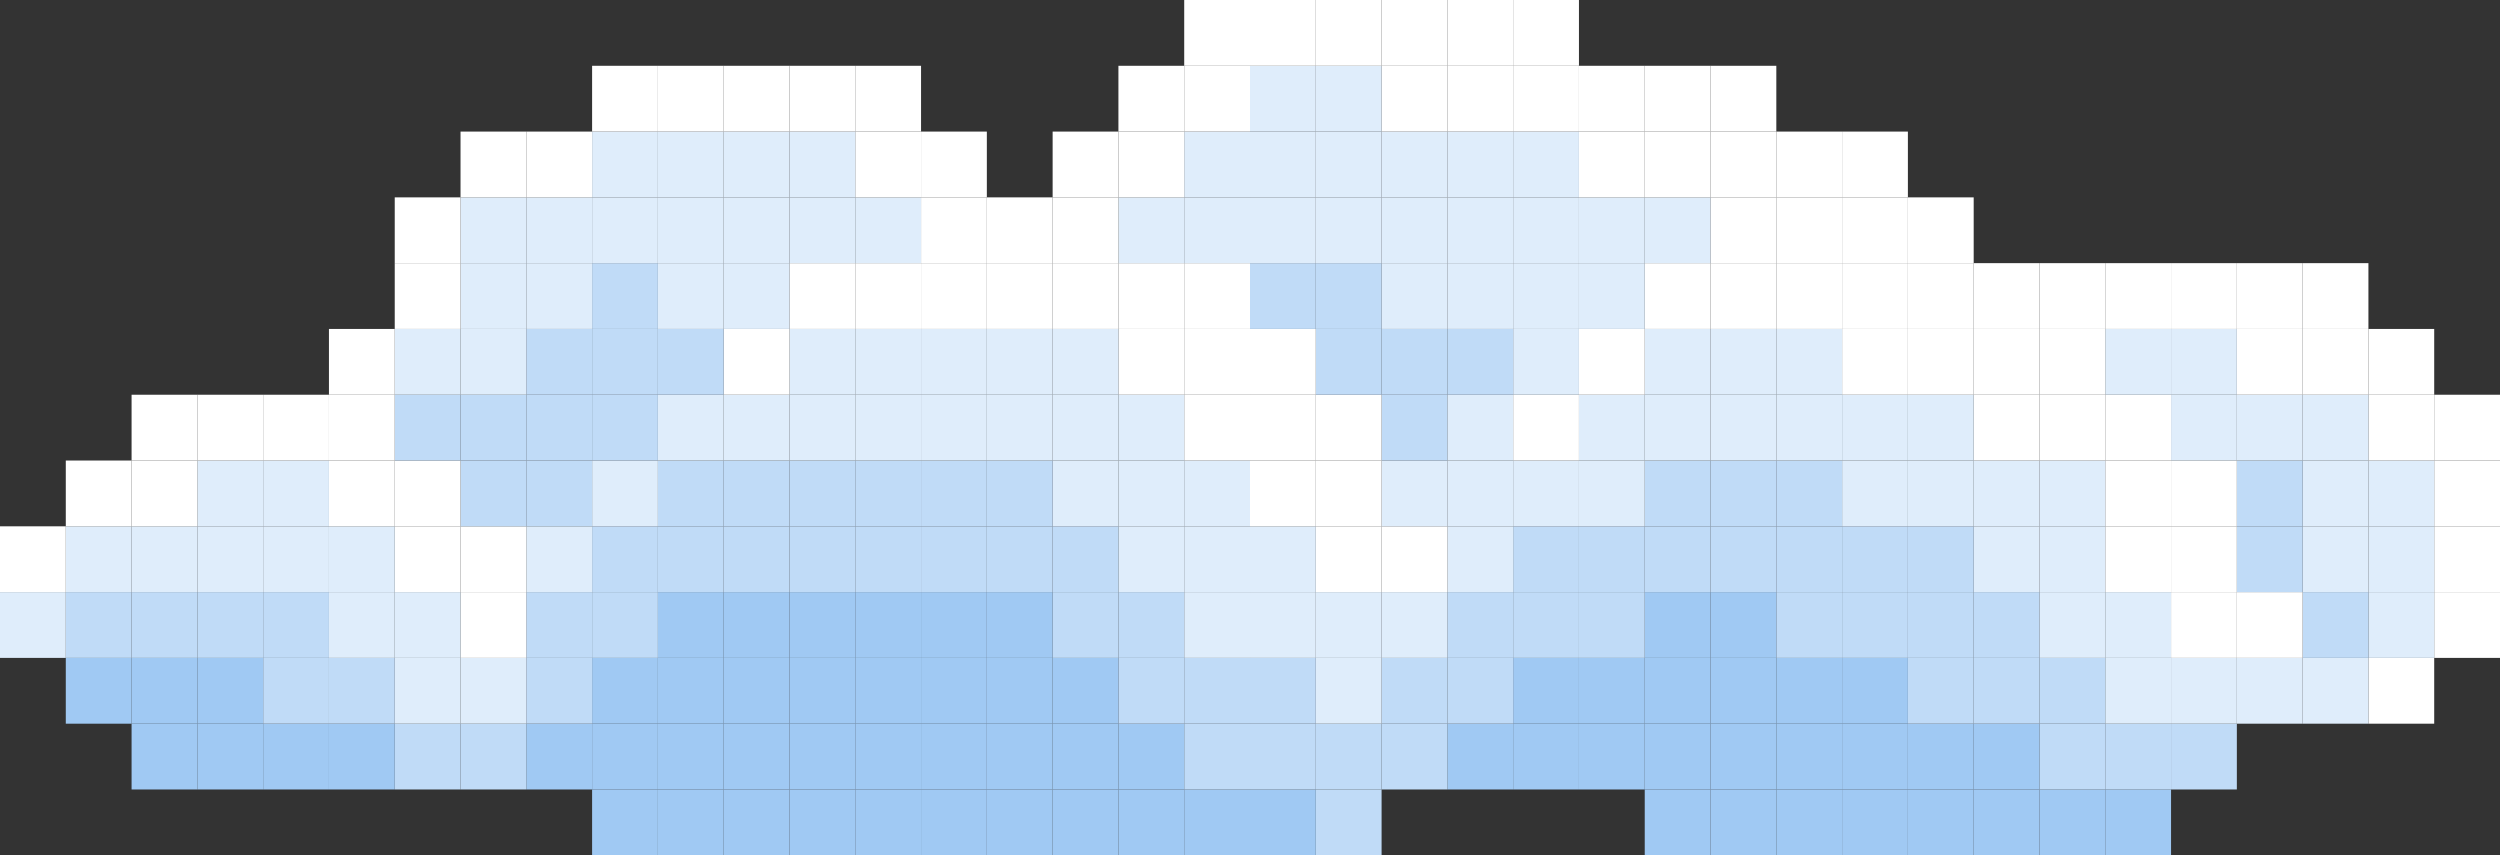 <svg id="Group_688" data-name="Group 688" xmlns="http://www.w3.org/2000/svg" width="225.373" height="77.101" viewBox="0 0 225.373 77.101">
  <rect x="0" y="0" width="225.373" height="77.101" fill="#333333" stroke="none"/>
  <rect id="Rectangle_31009" data-name="Rectangle 31009" width="5.931" height="5.931" transform="translate(219.442 53.378)" fill="#fff"/>
  <rect id="Rectangle_31010" data-name="Rectangle 31010" width="5.931" height="5.931" transform="translate(219.442 47.447)" fill="#fff"/>
  <rect id="Rectangle_31011" data-name="Rectangle 31011" width="5.931" height="5.931" transform="translate(219.442 41.516)" fill="#fff"/>
  <rect id="Rectangle_31012" data-name="Rectangle 31012" width="5.931" height="5.931" transform="translate(219.442 35.585)" fill="#fff"/>
  <rect id="Rectangle_31013" data-name="Rectangle 31013" width="5.931" height="5.931" transform="translate(213.511 59.309)" fill="#fff"/>
  <rect id="Rectangle_31014" data-name="Rectangle 31014" width="5.931" height="5.931" transform="translate(213.511 53.378)" fill="#dfedfb"/>
  <rect id="Rectangle_31015" data-name="Rectangle 31015" width="5.931" height="5.931" transform="translate(213.511 47.447)" fill="#dfedfb"/>
  <rect id="Rectangle_31016" data-name="Rectangle 31016" width="5.931" height="5.931" transform="translate(213.511 41.516)" fill="#dfedfb"/>
  <rect id="Rectangle_31017" data-name="Rectangle 31017" width="5.931" height="5.931" transform="translate(213.511 35.585)" fill="#fff"/>
  <rect id="Rectangle_31018" data-name="Rectangle 31018" width="5.931" height="5.931" transform="translate(213.511 29.654)" fill="#fff"/>
  <rect id="Rectangle_31019" data-name="Rectangle 31019" width="5.931" height="5.931" transform="translate(207.581 59.309)" fill="#dfedfb"/>
  <rect id="Rectangle_31020" data-name="Rectangle 31020" width="5.931" height="5.931" transform="translate(207.581 53.378)" fill="#c0dbf7"/>
  <rect id="Rectangle_31021" data-name="Rectangle 31021" width="5.931" height="5.931" transform="translate(207.581 47.447)" fill="#dfedfb"/>
  <rect id="Rectangle_31022" data-name="Rectangle 31022" width="5.931" height="5.931" transform="translate(207.581 41.516)" fill="#dfedfb"/>
  <rect id="Rectangle_31023" data-name="Rectangle 31023" width="5.931" height="5.931" transform="translate(207.581 35.585)" fill="#dfedfb"/>
  <rect id="Rectangle_31024" data-name="Rectangle 31024" width="5.931" height="5.931" transform="translate(207.581 29.654)" fill="#fff"/>
  <rect id="Rectangle_31025" data-name="Rectangle 31025" width="5.931" height="5.931" transform="translate(207.581 23.723)" fill="#fff"/>
  <rect id="Rectangle_31026" data-name="Rectangle 31026" width="5.931" height="5.931" transform="translate(201.65 59.309)" fill="#dfedfb"/>
  <rect id="Rectangle_31027" data-name="Rectangle 31027" width="5.931" height="5.931" transform="translate(201.65 53.378)" fill="#fff"/>
  <rect id="Rectangle_31028" data-name="Rectangle 31028" width="5.931" height="5.931" transform="translate(201.65 47.447)" fill="#c0dbf7"/>
  <rect id="Rectangle_31029" data-name="Rectangle 31029" width="5.931" height="5.931" transform="translate(201.65 41.516)" fill="#c0dbf7"/>
  <rect id="Rectangle_31030" data-name="Rectangle 31030" width="5.931" height="5.931" transform="translate(201.65 35.585)" fill="#dfedfb"/>
  <rect id="Rectangle_31031" data-name="Rectangle 31031" width="5.931" height="5.931" transform="translate(201.65 29.654)" fill="#fff"/>
  <rect id="Rectangle_31032" data-name="Rectangle 31032" width="5.931" height="5.931" transform="translate(201.65 23.723)" fill="#fff"/>
  <rect id="Rectangle_31033" data-name="Rectangle 31033" width="5.931" height="5.931" transform="translate(195.719 65.24)" fill="#c0dbf7"/>
  <rect id="Rectangle_31034" data-name="Rectangle 31034" width="5.931" height="5.931" transform="translate(195.719 59.309)" fill="#dfedfb"/>
  <rect id="Rectangle_31035" data-name="Rectangle 31035" width="5.931" height="5.931" transform="translate(195.719 53.378)" fill="#fff"/>
  <rect id="Rectangle_31036" data-name="Rectangle 31036" width="5.931" height="5.931" transform="translate(195.719 47.447)" fill="#fff"/>
  <rect id="Rectangle_31037" data-name="Rectangle 31037" width="5.931" height="5.931" transform="translate(195.719 41.516)" fill="#fff"/>
  <rect id="Rectangle_31038" data-name="Rectangle 31038" width="5.931" height="5.931" transform="translate(195.719 35.585)" fill="#dfedfb"/>
  <rect id="Rectangle_31039" data-name="Rectangle 31039" width="5.931" height="5.931" transform="translate(195.719 29.654)" fill="#dfedfb"/>
  <rect id="Rectangle_31040" data-name="Rectangle 31040" width="5.931" height="5.931" transform="translate(195.719 23.723)" fill="#fff"/>
  <rect id="Rectangle_31041" data-name="Rectangle 31041" width="5.931" height="5.931" transform="translate(189.788 71.17)" fill="#a0c9f3"/>
  <rect id="Rectangle_31042" data-name="Rectangle 31042" width="5.931" height="5.931" transform="translate(189.788 65.24)" fill="#c0dbf7"/>
  <rect id="Rectangle_31043" data-name="Rectangle 31043" width="5.931" height="5.931" transform="translate(189.788 59.309)" fill="#dfedfb"/>
  <rect id="Rectangle_31044" data-name="Rectangle 31044" width="5.931" height="5.931" transform="translate(189.788 53.378)" fill="#dfedfb"/>
  <rect id="Rectangle_31045" data-name="Rectangle 31045" width="5.931" height="5.931" transform="translate(189.788 47.447)" fill="#fff"/>
  <rect id="Rectangle_31046" data-name="Rectangle 31046" width="5.931" height="5.931" transform="translate(189.788 41.516)" fill="#fff"/>
  <rect id="Rectangle_31047" data-name="Rectangle 31047" width="5.931" height="5.931" transform="translate(189.788 35.585)" fill="#fff"/>
  <rect id="Rectangle_31048" data-name="Rectangle 31048" width="5.931" height="5.931" transform="translate(189.788 29.654)" fill="#dfedfb"/>
  <rect id="Rectangle_31049" data-name="Rectangle 31049" width="5.931" height="5.931" transform="translate(189.788 23.723)" fill="#fff"/>
  <rect id="Rectangle_31050" data-name="Rectangle 31050" width="5.931" height="5.931" transform="translate(183.857 71.17)" fill="#a0c9f3"/>
  <rect id="Rectangle_31051" data-name="Rectangle 31051" width="5.931" height="5.931" transform="translate(183.857 65.24)" fill="#c0dbf7"/>
  <rect id="Rectangle_31052" data-name="Rectangle 31052" width="5.931" height="5.931" transform="translate(183.857 59.309)" fill="#c0dbf7"/>
  <rect id="Rectangle_31053" data-name="Rectangle 31053" width="5.931" height="5.931" transform="translate(183.857 53.378)" fill="#dfedfb"/>
  <rect id="Rectangle_31054" data-name="Rectangle 31054" width="5.931" height="5.931" transform="translate(183.857 47.447)" fill="#dfedfb"/>
  <rect id="Rectangle_31055" data-name="Rectangle 31055" width="5.931" height="5.931" transform="translate(183.857 41.516)" fill="#dfedfb"/>
  <rect id="Rectangle_31056" data-name="Rectangle 31056" width="5.931" height="5.931" transform="translate(183.857 35.585)" fill="#fff"/>
  <rect id="Rectangle_31057" data-name="Rectangle 31057" width="5.931" height="5.931" transform="translate(183.857 29.654)" fill="#fff"/>
  <rect id="Rectangle_31058" data-name="Rectangle 31058" width="5.931" height="5.931" transform="translate(183.857 23.723)" fill="#fff"/>
  <rect id="Rectangle_31059" data-name="Rectangle 31059" width="5.931" height="5.931" transform="translate(177.926 71.17)" fill="#a0c9f3"/>
  <rect id="Rectangle_31060" data-name="Rectangle 31060" width="5.931" height="5.931" transform="translate(177.926 65.24)" fill="#a0c9f3"/>
  <rect id="Rectangle_31061" data-name="Rectangle 31061" width="5.931" height="5.931" transform="translate(177.926 59.309)" fill="#c0dbf7"/>
  <rect id="Rectangle_31062" data-name="Rectangle 31062" width="5.931" height="5.931" transform="translate(177.926 53.378)" fill="#c0dbf7"/>
  <rect id="Rectangle_31063" data-name="Rectangle 31063" width="5.931" height="5.931" transform="translate(177.926 47.447)" fill="#dfedfb"/>
  <rect id="Rectangle_31064" data-name="Rectangle 31064" width="5.931" height="5.931" transform="translate(177.926 41.516)" fill="#dfedfb"/>
  <rect id="Rectangle_31065" data-name="Rectangle 31065" width="5.931" height="5.931" transform="translate(177.926 35.585)" fill="#fff"/>
  <rect id="Rectangle_31066" data-name="Rectangle 31066" width="5.931" height="5.931" transform="translate(177.926 29.654)" fill="#fff"/>
  <rect id="Rectangle_31067" data-name="Rectangle 31067" width="5.931" height="5.931" transform="translate(177.926 23.723)" fill="#fff"/>
  <rect id="Rectangle_31068" data-name="Rectangle 31068" width="5.931" height="5.931" transform="translate(171.995 71.17)" fill="#a0c9f3"/>
  <rect id="Rectangle_31069" data-name="Rectangle 31069" width="5.931" height="5.931" transform="translate(171.995 65.24)" fill="#a0c9f3"/>
  <rect id="Rectangle_31070" data-name="Rectangle 31070" width="5.931" height="5.931" transform="translate(171.995 59.309)" fill="#c0dbf7"/>
  <rect id="Rectangle_31071" data-name="Rectangle 31071" width="5.931" height="5.931" transform="translate(171.995 53.378)" fill="#c0dbf7"/>
  <rect id="Rectangle_31072" data-name="Rectangle 31072" width="5.931" height="5.931" transform="translate(171.995 47.447)" fill="#c0dbf7"/>
  <rect id="Rectangle_31073" data-name="Rectangle 31073" width="5.931" height="5.931" transform="translate(171.995 41.516)" fill="#dfedfb"/>
  <rect id="Rectangle_31074" data-name="Rectangle 31074" width="5.931" height="5.931" transform="translate(171.995 35.585)" fill="#dfedfb"/>
  <rect id="Rectangle_31075" data-name="Rectangle 31075" width="5.931" height="5.931" transform="translate(171.995 29.654)" fill="#fff"/>
  <rect id="Rectangle_31076" data-name="Rectangle 31076" width="5.931" height="5.931" transform="translate(171.995 23.723)" fill="#fff"/>
  <rect id="Rectangle_31077" data-name="Rectangle 31077" width="5.931" height="5.931" transform="translate(171.995 17.793)" fill="#fff"/>
  <rect id="Rectangle_31078" data-name="Rectangle 31078" width="5.931" height="5.931" transform="translate(166.064 71.17)" fill="#a0c9f3"/>
  <rect id="Rectangle_31079" data-name="Rectangle 31079" width="5.931" height="5.931" transform="translate(166.064 65.24)" fill="#a0c9f3"/>
  <rect id="Rectangle_31080" data-name="Rectangle 31080" width="5.931" height="5.931" transform="translate(166.064 59.309)" fill="#a0c9f3"/>
  <rect id="Rectangle_31081" data-name="Rectangle 31081" width="5.931" height="5.931" transform="translate(166.064 53.378)" fill="#c0dbf7"/>
  <rect id="Rectangle_31082" data-name="Rectangle 31082" width="5.931" height="5.931" transform="translate(166.064 47.447)" fill="#c0dbf7"/>
  <rect id="Rectangle_31083" data-name="Rectangle 31083" width="5.931" height="5.931" transform="translate(166.064 41.516)" fill="#dfedfb"/>
  <rect id="Rectangle_31084" data-name="Rectangle 31084" width="5.931" height="5.931" transform="translate(166.064 35.585)" fill="#dfedfb"/>
  <rect id="Rectangle_31085" data-name="Rectangle 31085" width="5.931" height="5.931" transform="translate(166.064 29.654)" fill="#fff"/>
  <rect id="Rectangle_31086" data-name="Rectangle 31086" width="5.931" height="5.931" transform="translate(166.064 23.723)" fill="#fff"/>
  <rect id="Rectangle_31087" data-name="Rectangle 31087" width="5.931" height="5.931" transform="translate(166.064 17.793)" fill="#fff"/>
  <rect id="Rectangle_31088" data-name="Rectangle 31088" width="5.931" height="5.931" transform="translate(166.064 11.862)" fill="#fff"/>
  <rect id="Rectangle_31089" data-name="Rectangle 31089" width="5.931" height="5.931" transform="translate(160.134 71.17)" fill="#a0c9f3"/>
  <rect id="Rectangle_31090" data-name="Rectangle 31090" width="5.931" height="5.931" transform="translate(160.134 65.24)" fill="#a0c9f3"/>
  <rect id="Rectangle_31091" data-name="Rectangle 31091" width="5.931" height="5.931" transform="translate(160.134 59.309)" fill="#a0c9f3"/>
  <rect id="Rectangle_31092" data-name="Rectangle 31092" width="5.931" height="5.931" transform="translate(160.134 53.378)" fill="#c0dbf7"/>
  <rect id="Rectangle_31093" data-name="Rectangle 31093" width="5.931" height="5.931" transform="translate(160.134 47.447)" fill="#c0dbf7"/>
  <rect id="Rectangle_31094" data-name="Rectangle 31094" width="5.931" height="5.931" transform="translate(160.134 41.516)" fill="#c0dbf7"/>
  <rect id="Rectangle_31095" data-name="Rectangle 31095" width="5.931" height="5.931" transform="translate(160.134 35.585)" fill="#dfedfb"/>
  <rect id="Rectangle_31096" data-name="Rectangle 31096" width="5.931" height="5.931" transform="translate(160.134 29.654)" fill="#dfedfb"/>
  <rect id="Rectangle_31097" data-name="Rectangle 31097" width="5.931" height="5.931" transform="translate(160.134 23.723)" fill="#fff"/>
  <rect id="Rectangle_31098" data-name="Rectangle 31098" width="5.931" height="5.931" transform="translate(160.134 17.793)" fill="#fff"/>
  <rect id="Rectangle_31099" data-name="Rectangle 31099" width="5.931" height="5.931" transform="translate(160.134 11.862)" fill="#fff"/>
  <rect id="Rectangle_31100" data-name="Rectangle 31100" width="5.931" height="5.931" transform="translate(154.203 71.17)" fill="#a0c9f3"/>
  <rect id="Rectangle_31101" data-name="Rectangle 31101" width="5.931" height="5.931" transform="translate(154.203 65.24)" fill="#a0c9f3"/>
  <rect id="Rectangle_31102" data-name="Rectangle 31102" width="5.931" height="5.931" transform="translate(154.203 59.309)" fill="#a0c9f3"/>
  <rect id="Rectangle_31103" data-name="Rectangle 31103" width="5.931" height="5.931" transform="translate(154.203 53.378)" fill="#a0c9f3"/>
  <rect id="Rectangle_31104" data-name="Rectangle 31104" width="5.931" height="5.931" transform="translate(154.203 47.447)" fill="#c0dbf7"/>
  <rect id="Rectangle_31105" data-name="Rectangle 31105" width="5.931" height="5.931" transform="translate(154.203 41.516)" fill="#c0dbf7"/>
  <rect id="Rectangle_31106" data-name="Rectangle 31106" width="5.931" height="5.931" transform="translate(154.203 35.585)" fill="#dfedfb"/>
  <rect id="Rectangle_31107" data-name="Rectangle 31107" width="5.931" height="5.931" transform="translate(154.203 29.654)" fill="#dfedfb"/>
  <rect id="Rectangle_31108" data-name="Rectangle 31108" width="5.931" height="5.931" transform="translate(154.203 23.723)" fill="#fff"/>
  <rect id="Rectangle_31109" data-name="Rectangle 31109" width="5.931" height="5.931" transform="translate(154.203 17.793)" fill="#fff"/>
  <rect id="Rectangle_31110" data-name="Rectangle 31110" width="5.931" height="5.931" transform="translate(154.203 11.862)" fill="#fff"/>
  <rect id="Rectangle_31111" data-name="Rectangle 31111" width="5.931" height="5.931" transform="translate(154.203 5.931)" fill="#fff"/>
  <rect id="Rectangle_31112" data-name="Rectangle 31112" width="5.931" height="5.931" transform="translate(148.272 71.17)" fill="#a0c9f3"/>
  <rect id="Rectangle_31113" data-name="Rectangle 31113" width="5.931" height="5.931" transform="translate(148.272 65.24)" fill="#a0c9f3"/>
  <rect id="Rectangle_31114" data-name="Rectangle 31114" width="5.931" height="5.931" transform="translate(148.272 59.309)" fill="#a0c9f3"/>
  <rect id="Rectangle_31115" data-name="Rectangle 31115" width="5.931" height="5.931" transform="translate(148.272 53.378)" fill="#a0c9f3"/>
  <rect id="Rectangle_31116" data-name="Rectangle 31116" width="5.931" height="5.931" transform="translate(148.272 47.447)" fill="#c0dbf7"/>
  <rect id="Rectangle_31117" data-name="Rectangle 31117" width="5.931" height="5.931" transform="translate(148.272 41.516)" fill="#c0dbf7"/>
  <rect id="Rectangle_31118" data-name="Rectangle 31118" width="5.931" height="5.931" transform="translate(148.272 35.585)" fill="#dfedfb"/>
  <rect id="Rectangle_31119" data-name="Rectangle 31119" width="5.931" height="5.931" transform="translate(148.272 29.654)" fill="#dfedfb"/>
  <rect id="Rectangle_31120" data-name="Rectangle 31120" width="5.931" height="5.931" transform="translate(148.272 23.723)" fill="#fff"/>
  <rect id="Rectangle_31121" data-name="Rectangle 31121" width="5.931" height="5.931" transform="translate(148.272 17.793)" fill="#dfedfb"/>
  <rect id="Rectangle_31122" data-name="Rectangle 31122" width="5.931" height="5.931" transform="translate(148.272 11.862)" fill="#fff"/>
  <rect id="Rectangle_31123" data-name="Rectangle 31123" width="5.931" height="5.931" transform="translate(148.272 5.931)" fill="#fff"/>
  <rect id="Rectangle_31124" data-name="Rectangle 31124" width="5.931" height="5.931" transform="translate(142.341 65.24)" fill="#a0c9f3"/>
  <rect id="Rectangle_31125" data-name="Rectangle 31125" width="5.931" height="5.931" transform="translate(142.341 59.309)" fill="#a0c9f3"/>
  <rect id="Rectangle_31126" data-name="Rectangle 31126" width="5.931" height="5.931" transform="translate(142.341 53.378)" fill="#c0dbf7"/>
  <rect id="Rectangle_31127" data-name="Rectangle 31127" width="5.931" height="5.931" transform="translate(142.341 47.447)" fill="#c0dbf7"/>
  <rect id="Rectangle_31128" data-name="Rectangle 31128" width="5.931" height="5.931" transform="translate(142.341 41.516)" fill="#dfedfb"/>
  <rect id="Rectangle_31129" data-name="Rectangle 31129" width="5.931" height="5.931" transform="translate(142.341 35.585)" fill="#dfedfb"/>
  <rect id="Rectangle_31130" data-name="Rectangle 31130" width="5.931" height="5.931" transform="translate(142.341 29.654)" fill="#fff"/>
  <rect id="Rectangle_31131" data-name="Rectangle 31131" width="5.931" height="5.931" transform="translate(142.341 23.723)" fill="#dfedfb"/>
  <rect id="Rectangle_31132" data-name="Rectangle 31132" width="5.931" height="5.931" transform="translate(142.341 17.793)" fill="#dfedfb"/>
  <rect id="Rectangle_31133" data-name="Rectangle 31133" width="5.931" height="5.931" transform="translate(142.341 11.862)" fill="#fff"/>
  <rect id="Rectangle_31134" data-name="Rectangle 31134" width="5.931" height="5.931" transform="translate(142.341 5.931)" fill="#fff"/>
  <rect id="Rectangle_31135" data-name="Rectangle 31135" width="5.931" height="5.931" transform="translate(136.41 65.24)" fill="#a0c9f3"/>
  <rect id="Rectangle_31136" data-name="Rectangle 31136" width="5.931" height="5.931" transform="translate(136.41 59.309)" fill="#a0c9f3"/>
  <rect id="Rectangle_31137" data-name="Rectangle 31137" width="5.931" height="5.931" transform="translate(136.41 53.378)" fill="#c0dbf7"/>
  <rect id="Rectangle_31138" data-name="Rectangle 31138" width="5.931" height="5.931" transform="translate(136.41 47.447)" fill="#c0dbf7"/>
  <rect id="Rectangle_31139" data-name="Rectangle 31139" width="5.931" height="5.931" transform="translate(136.41 41.516)" fill="#dfedfb"/>
  <rect id="Rectangle_31140" data-name="Rectangle 31140" width="5.931" height="5.931" transform="translate(136.41 35.585)" fill="#fff"/>
  <rect id="Rectangle_31141" data-name="Rectangle 31141" width="5.931" height="5.931" transform="translate(136.41 29.654)" fill="#dfedfb"/>
  <rect id="Rectangle_31142" data-name="Rectangle 31142" width="5.931" height="5.931" transform="translate(136.41 23.723)" fill="#dfedfb"/>
  <rect id="Rectangle_31143" data-name="Rectangle 31143" width="5.931" height="5.931" transform="translate(136.41 17.793)" fill="#dfedfb"/>
  <rect id="Rectangle_31144" data-name="Rectangle 31144" width="5.931" height="5.931" transform="translate(136.41 11.862)" fill="#dfedfb"/>
  <rect id="Rectangle_31145" data-name="Rectangle 31145" width="5.931" height="5.931" transform="translate(136.41 5.931)" fill="#fff"/>
  <rect id="Rectangle_31146" data-name="Rectangle 31146" width="5.931" height="5.931" transform="translate(136.41 0)" fill="#fff"/>
  <rect id="Rectangle_31147" data-name="Rectangle 31147" width="5.931" height="5.931" transform="translate(130.479 65.24)" fill="#a0c9f3"/>
  <rect id="Rectangle_31148" data-name="Rectangle 31148" width="5.931" height="5.931" transform="translate(130.479 59.309)" fill="#c0dbf7"/>
  <rect id="Rectangle_31149" data-name="Rectangle 31149" width="5.931" height="5.931" transform="translate(130.479 53.378)" fill="#c0dbf7"/>
  <rect id="Rectangle_31150" data-name="Rectangle 31150" width="5.931" height="5.931" transform="translate(130.479 47.447)" fill="#dfedfb"/>
  <rect id="Rectangle_31151" data-name="Rectangle 31151" width="5.931" height="5.931" transform="translate(130.479 41.516)" fill="#dfedfb"/>
  <rect id="Rectangle_31152" data-name="Rectangle 31152" width="5.931" height="5.931" transform="translate(130.479 35.585)" fill="#dfedfb"/>
  <rect id="Rectangle_31153" data-name="Rectangle 31153" width="5.931" height="5.931" transform="translate(130.479 29.654)" fill="#c0dbf7"/>
  <rect id="Rectangle_31154" data-name="Rectangle 31154" width="5.931" height="5.931" transform="translate(130.479 23.723)" fill="#dfedfb"/>
  <rect id="Rectangle_31155" data-name="Rectangle 31155" width="5.931" height="5.931" transform="translate(130.479 17.793)" fill="#dfedfb"/>
  <rect id="Rectangle_31156" data-name="Rectangle 31156" width="5.931" height="5.931" transform="translate(130.479 11.862)" fill="#dfedfb"/>
  <rect id="Rectangle_31157" data-name="Rectangle 31157" width="5.931" height="5.931" transform="translate(130.479 5.931)" fill="#fff"/>
  <rect id="Rectangle_31158" data-name="Rectangle 31158" width="5.931" height="5.931" transform="translate(130.479 0)" fill="#fff"/>
  <rect id="Rectangle_31159" data-name="Rectangle 31159" width="5.931" height="5.931" transform="translate(124.548 65.24)" fill="#c0dbf7"/>
  <rect id="Rectangle_31160" data-name="Rectangle 31160" width="5.931" height="5.931" transform="translate(124.548 59.309)" fill="#c0dbf7"/>
  <rect id="Rectangle_31161" data-name="Rectangle 31161" width="5.931" height="5.931" transform="translate(124.548 53.378)" fill="#dfedfb"/>
  <rect id="Rectangle_31162" data-name="Rectangle 31162" width="5.931" height="5.931" transform="translate(124.548 47.447)" fill="#fff"/>
  <rect id="Rectangle_31163" data-name="Rectangle 31163" width="5.931" height="5.931" transform="translate(124.548 41.516)" fill="#dfedfb"/>
  <rect id="Rectangle_31164" data-name="Rectangle 31164" width="5.931" height="5.931" transform="translate(124.548 35.585)" fill="#c0dbf7"/>
  <rect id="Rectangle_31165" data-name="Rectangle 31165" width="5.931" height="5.931" transform="translate(124.548 29.654)" fill="#c0dbf7"/>
  <rect id="Rectangle_31166" data-name="Rectangle 31166" width="5.931" height="5.931" transform="translate(124.548 23.723)" fill="#dfedfb"/>
  <rect id="Rectangle_31167" data-name="Rectangle 31167" width="5.931" height="5.931" transform="translate(124.548 17.793)" fill="#dfedfb"/>
  <rect id="Rectangle_31168" data-name="Rectangle 31168" width="5.931" height="5.931" transform="translate(124.548 11.862)" fill="#dfedfb"/>
  <rect id="Rectangle_31169" data-name="Rectangle 31169" width="5.931" height="5.931" transform="translate(124.548 5.931)" fill="#fff"/>
  <rect id="Rectangle_31170" data-name="Rectangle 31170" width="5.931" height="5.931" transform="translate(124.548 0)" fill="#fff"/>
  <rect id="Rectangle_31171" data-name="Rectangle 31171" width="5.931" height="5.931" transform="translate(118.618 71.17)" fill="#c0dbf7"/>
  <rect id="Rectangle_31172" data-name="Rectangle 31172" width="5.931" height="5.931" transform="translate(118.618 65.24)" fill="#c0dbf7"/>
  <rect id="Rectangle_31173" data-name="Rectangle 31173" width="5.931" height="5.931" transform="translate(118.618 59.309)" fill="#dfedfb"/>
  <rect id="Rectangle_31174" data-name="Rectangle 31174" width="5.931" height="5.931" transform="translate(118.618 53.378)" fill="#dfedfb"/>
  <rect id="Rectangle_31175" data-name="Rectangle 31175" width="5.931" height="5.931" transform="translate(118.618 47.447)" fill="#fff"/>
  <rect id="Rectangle_31176" data-name="Rectangle 31176" width="5.931" height="5.931" transform="translate(118.618 41.516)" fill="#fff"/>
  <rect id="Rectangle_31177" data-name="Rectangle 31177" width="5.931" height="5.931" transform="translate(118.618 35.585)" fill="#fff"/>
  <rect id="Rectangle_31178" data-name="Rectangle 31178" width="5.931" height="5.931" transform="translate(118.618 29.654)" fill="#c0dbf7"/>
  <rect id="Rectangle_31179" data-name="Rectangle 31179" width="5.931" height="5.931" transform="translate(118.618 23.723)" fill="#c0dbf7"/>
  <rect id="Rectangle_31180" data-name="Rectangle 31180" width="5.931" height="5.931" transform="translate(118.618 17.793)" fill="#dfedfb"/>
  <rect id="Rectangle_31181" data-name="Rectangle 31181" width="5.931" height="5.931" transform="translate(118.618 11.862)" fill="#dfedfb"/>
  <rect id="Rectangle_31182" data-name="Rectangle 31182" width="5.931" height="5.931" transform="translate(118.618 5.931)" fill="#dfedfb"/>
  <rect id="Rectangle_31183" data-name="Rectangle 31183" width="5.931" height="5.931" transform="translate(118.618 0)" fill="#fff"/>
  <rect id="Rectangle_31184" data-name="Rectangle 31184" width="5.931" height="5.931" transform="translate(112.687 71.17)" fill="#a0c9f3"/>
  <rect id="Rectangle_31185" data-name="Rectangle 31185" width="5.931" height="5.931" transform="translate(112.687 65.24)" fill="#c0dbf7"/>
  <rect id="Rectangle_31186" data-name="Rectangle 31186" width="5.931" height="5.931" transform="translate(112.687 59.309)" fill="#c0dbf7"/>
  <rect id="Rectangle_31187" data-name="Rectangle 31187" width="5.931" height="5.931" transform="translate(112.687 53.378)" fill="#dfedfb"/>
  <rect id="Rectangle_31188" data-name="Rectangle 31188" width="5.931" height="5.931" transform="translate(112.687 47.447)" fill="#dfedfb"/>
  <rect id="Rectangle_31189" data-name="Rectangle 31189" width="5.931" height="5.931" transform="translate(112.687 41.516)" fill="#fff"/>
  <rect id="Rectangle_31190" data-name="Rectangle 31190" width="5.931" height="5.931" transform="translate(112.687 35.585)" fill="#fff"/>
  <rect id="Rectangle_31191" data-name="Rectangle 31191" width="5.931" height="5.931" transform="translate(112.687 29.654)" fill="#fff"/>
  <rect id="Rectangle_31192" data-name="Rectangle 31192" width="5.931" height="5.931" transform="translate(112.687 23.723)" fill="#c0dbf7"/>
  <rect id="Rectangle_31193" data-name="Rectangle 31193" width="5.931" height="5.931" transform="translate(112.687 17.793)" fill="#dfedfb"/>
  <rect id="Rectangle_31194" data-name="Rectangle 31194" width="5.931" height="5.931" transform="translate(112.687 11.862)" fill="#dfedfb"/>
  <rect id="Rectangle_31195" data-name="Rectangle 31195" width="5.931" height="5.931" transform="translate(112.687 5.931)" fill="#dfedfb"/>
  <rect id="Rectangle_31196" data-name="Rectangle 31196" width="5.931" height="5.931" transform="translate(112.687 0)" fill="#fff"/>
  <rect id="Rectangle_31197" data-name="Rectangle 31197" width="5.931" height="5.931" transform="translate(106.756 71.17)" fill="#a0c9f3"/>
  <rect id="Rectangle_31198" data-name="Rectangle 31198" width="5.931" height="5.931" transform="translate(106.756 65.24)" fill="#c0dbf7"/>
  <rect id="Rectangle_31199" data-name="Rectangle 31199" width="5.931" height="5.931" transform="translate(106.756 59.309)" fill="#c0dbf7"/>
  <rect id="Rectangle_31200" data-name="Rectangle 31200" width="5.931" height="5.931" transform="translate(106.756 53.378)" fill="#dfedfb"/>
  <rect id="Rectangle_31201" data-name="Rectangle 31201" width="5.931" height="5.931" transform="translate(106.756 47.447)" fill="#dfedfb"/>
  <rect id="Rectangle_31202" data-name="Rectangle 31202" width="5.931" height="5.931" transform="translate(106.756 41.516)" fill="#dfedfb"/>
  <rect id="Rectangle_31203" data-name="Rectangle 31203" width="5.931" height="5.931" transform="translate(106.756 35.585)" fill="#fff"/>
  <rect id="Rectangle_31204" data-name="Rectangle 31204" width="5.931" height="5.931" transform="translate(106.756 29.654)" fill="#fff"/>
  <rect id="Rectangle_31205" data-name="Rectangle 31205" width="5.931" height="5.931" transform="translate(106.756 23.723)" fill="#fff"/>
  <rect id="Rectangle_31206" data-name="Rectangle 31206" width="5.931" height="5.931" transform="translate(106.756 17.793)" fill="#dfedfb"/>
  <rect id="Rectangle_31207" data-name="Rectangle 31207" width="5.931" height="5.931" transform="translate(106.756 11.862)" fill="#dfedfb"/>
  <rect id="Rectangle_31208" data-name="Rectangle 31208" width="5.931" height="5.931" transform="translate(106.756 5.931)" fill="#fff"/>
  <rect id="Rectangle_31209" data-name="Rectangle 31209" width="5.931" height="5.931" transform="translate(106.756 0)" fill="#fff"/>
  <rect id="Rectangle_31210" data-name="Rectangle 31210" width="5.931" height="5.931" transform="translate(100.825 71.17)" fill="#a0c9f3"/>
  <rect id="Rectangle_31211" data-name="Rectangle 31211" width="5.931" height="5.931" transform="translate(100.825 65.24)" fill="#a0c9f3"/>
  <rect id="Rectangle_31212" data-name="Rectangle 31212" width="5.931" height="5.931" transform="translate(100.825 59.309)" fill="#c0dbf7"/>
  <rect id="Rectangle_31213" data-name="Rectangle 31213" width="5.931" height="5.931" transform="translate(100.825 53.378)" fill="#c0dbf7"/>
  <rect id="Rectangle_31214" data-name="Rectangle 31214" width="5.931" height="5.931" transform="translate(100.825 47.447)" fill="#dfedfb"/>
  <rect id="Rectangle_31215" data-name="Rectangle 31215" width="5.931" height="5.931" transform="translate(100.825 41.516)" fill="#dfedfb"/>
  <rect id="Rectangle_31216" data-name="Rectangle 31216" width="5.931" height="5.931" transform="translate(100.825 35.585)" fill="#dfedfb"/>
  <rect id="Rectangle_31217" data-name="Rectangle 31217" width="5.931" height="5.931" transform="translate(100.825 29.654)" fill="#fff"/>
  <rect id="Rectangle_31218" data-name="Rectangle 31218" width="5.931" height="5.931" transform="translate(100.825 23.723)" fill="#fff"/>
  <rect id="Rectangle_31219" data-name="Rectangle 31219" width="5.931" height="5.931" transform="translate(100.825 17.793)" fill="#dfedfb"/>
  <rect id="Rectangle_31220" data-name="Rectangle 31220" width="5.931" height="5.931" transform="translate(100.825 11.862)" fill="#fff"/>
  <rect id="Rectangle_31221" data-name="Rectangle 31221" width="5.931" height="5.931" transform="translate(100.825 5.931)" fill="#fff"/>
  <rect id="Rectangle_31222" data-name="Rectangle 31222" width="5.931" height="5.931" transform="translate(94.894 71.17)" fill="#a0c9f3"/>
  <rect id="Rectangle_31223" data-name="Rectangle 31223" width="5.931" height="5.931" transform="translate(94.894 65.24)" fill="#a0c9f3"/>
  <rect id="Rectangle_31224" data-name="Rectangle 31224" width="5.931" height="5.931" transform="translate(94.894 59.309)" fill="#a0c9f3"/>
  <rect id="Rectangle_31225" data-name="Rectangle 31225" width="5.931" height="5.931" transform="translate(94.894 53.378)" fill="#c0dbf7"/>
  <rect id="Rectangle_31226" data-name="Rectangle 31226" width="5.931" height="5.931" transform="translate(94.894 47.447)" fill="#c0dbf7"/>
  <rect id="Rectangle_31227" data-name="Rectangle 31227" width="5.931" height="5.931" transform="translate(94.894 41.516)" fill="#dfedfb"/>
  <rect id="Rectangle_31228" data-name="Rectangle 31228" width="5.931" height="5.931" transform="translate(94.894 35.585)" fill="#dfedfb"/>
  <rect id="Rectangle_31229" data-name="Rectangle 31229" width="5.931" height="5.931" transform="translate(94.894 29.654)" fill="#dfedfb"/>
  <rect id="Rectangle_31230" data-name="Rectangle 31230" width="5.931" height="5.931" transform="translate(94.894 23.723)" fill="#fff"/>
  <rect id="Rectangle_31231" data-name="Rectangle 31231" width="5.931" height="5.931" transform="translate(94.894 17.793)" fill="#fff"/>
  <rect id="Rectangle_31232" data-name="Rectangle 31232" width="5.931" height="5.931" transform="translate(94.894 11.862)" fill="#fff"/>
  <rect id="Rectangle_31233" data-name="Rectangle 31233" width="5.931" height="5.931" transform="translate(88.963 71.17)" fill="#a0c9f3"/>
  <rect id="Rectangle_31234" data-name="Rectangle 31234" width="5.931" height="5.931" transform="translate(88.963 65.24)" fill="#a0c9f3"/>
  <rect id="Rectangle_31235" data-name="Rectangle 31235" width="5.931" height="5.931" transform="translate(88.963 59.309)" fill="#a0c9f3"/>
  <rect id="Rectangle_31236" data-name="Rectangle 31236" width="5.931" height="5.931" transform="translate(88.963 53.378)" fill="#a0c9f3"/>
  <rect id="Rectangle_31237" data-name="Rectangle 31237" width="5.931" height="5.931" transform="translate(88.963 47.447)" fill="#c0dbf7"/>
  <rect id="Rectangle_31238" data-name="Rectangle 31238" width="5.931" height="5.931" transform="translate(88.963 41.516)" fill="#c0dbf7"/>
  <rect id="Rectangle_31239" data-name="Rectangle 31239" width="5.931" height="5.931" transform="translate(88.963 35.585)" fill="#dfedfb"/>
  <rect id="Rectangle_31240" data-name="Rectangle 31240" width="5.931" height="5.931" transform="translate(88.963 29.654)" fill="#dfedfb"/>
  <rect id="Rectangle_31241" data-name="Rectangle 31241" width="5.931" height="5.931" transform="translate(88.963 23.723)" fill="#fff"/>
  <rect id="Rectangle_31242" data-name="Rectangle 31242" width="5.931" height="5.931" transform="translate(88.963 17.793)" fill="#fff"/>
  <rect id="Rectangle_31243" data-name="Rectangle 31243" width="5.931" height="5.931" transform="translate(83.032 71.17)" fill="#a0c9f3"/>
  <rect id="Rectangle_31244" data-name="Rectangle 31244" width="5.931" height="5.931" transform="translate(83.032 65.24)" fill="#a0c9f3"/>
  <rect id="Rectangle_31245" data-name="Rectangle 31245" width="5.931" height="5.931" transform="translate(83.032 59.309)" fill="#a0c9f3"/>
  <rect id="Rectangle_31246" data-name="Rectangle 31246" width="5.931" height="5.931" transform="translate(83.032 53.378)" fill="#a0c9f3"/>
  <rect id="Rectangle_31247" data-name="Rectangle 31247" width="5.931" height="5.931" transform="translate(83.032 47.447)" fill="#c0dbf7"/>
  <rect id="Rectangle_31248" data-name="Rectangle 31248" width="5.931" height="5.931" transform="translate(83.032 41.516)" fill="#c0dbf7"/>
  <rect id="Rectangle_31249" data-name="Rectangle 31249" width="5.931" height="5.931" transform="translate(83.032 35.585)" fill="#dfedfb"/>
  <rect id="Rectangle_31250" data-name="Rectangle 31250" width="5.931" height="5.931" transform="translate(83.032 29.654)" fill="#dfedfb"/>
  <rect id="Rectangle_31251" data-name="Rectangle 31251" width="5.931" height="5.931" transform="translate(83.032 23.723)" fill="#fff"/>
  <rect id="Rectangle_31252" data-name="Rectangle 31252" width="5.931" height="5.931" transform="translate(83.032 17.793)" fill="#fff"/>
  <rect id="Rectangle_31253" data-name="Rectangle 31253" width="5.931" height="5.931" transform="translate(83.032 11.862)" fill="#fff"/>
  <rect id="Rectangle_31254" data-name="Rectangle 31254" width="5.931" height="5.931" transform="translate(77.101 71.17)" fill="#a0c9f3"/>
  <rect id="Rectangle_31255" data-name="Rectangle 31255" width="5.931" height="5.931" transform="translate(77.101 65.24)" fill="#a0c9f3"/>
  <rect id="Rectangle_31256" data-name="Rectangle 31256" width="5.931" height="5.931" transform="translate(77.101 59.309)" fill="#a0c9f3"/>
  <rect id="Rectangle_31257" data-name="Rectangle 31257" width="5.931" height="5.931" transform="translate(77.101 53.378)" fill="#a0c9f3"/>
  <rect id="Rectangle_31258" data-name="Rectangle 31258" width="5.931" height="5.931" transform="translate(77.101 47.447)" fill="#c0dbf7"/>
  <rect id="Rectangle_31259" data-name="Rectangle 31259" width="5.931" height="5.931" transform="translate(77.101 41.516)" fill="#c0dbf7"/>
  <rect id="Rectangle_31260" data-name="Rectangle 31260" width="5.931" height="5.931" transform="translate(77.101 35.585)" fill="#dfedfb"/>
  <rect id="Rectangle_31261" data-name="Rectangle 31261" width="5.931" height="5.931" transform="translate(77.101 29.654)" fill="#dfedfb"/>
  <rect id="Rectangle_31262" data-name="Rectangle 31262" width="5.931" height="5.931" transform="translate(77.101 23.723)" fill="#fff"/>
  <rect id="Rectangle_31263" data-name="Rectangle 31263" width="5.931" height="5.931" transform="translate(77.101 17.793)" fill="#dfedfb"/>
  <rect id="Rectangle_31264" data-name="Rectangle 31264" width="5.931" height="5.931" transform="translate(77.101 11.862)" fill="#fff"/>
  <rect id="Rectangle_31265" data-name="Rectangle 31265" width="5.931" height="5.931" transform="translate(77.101 5.931)" fill="#fff"/>
  <rect id="Rectangle_31266" data-name="Rectangle 31266" width="5.931" height="5.931" transform="translate(71.171 71.17)" fill="#a0c9f3"/>
  <rect id="Rectangle_31267" data-name="Rectangle 31267" width="5.931" height="5.931" transform="translate(71.171 65.24)" fill="#a0c9f3"/>
  <rect id="Rectangle_31268" data-name="Rectangle 31268" width="5.931" height="5.931" transform="translate(71.171 59.309)" fill="#a0c9f3"/>
  <rect id="Rectangle_31269" data-name="Rectangle 31269" width="5.931" height="5.931" transform="translate(71.171 53.378)" fill="#a0c9f3"/>
  <rect id="Rectangle_31270" data-name="Rectangle 31270" width="5.931" height="5.931" transform="translate(71.171 47.447)" fill="#c0dbf7"/>
  <rect id="Rectangle_31271" data-name="Rectangle 31271" width="5.931" height="5.931" transform="translate(71.171 41.516)" fill="#c0dbf7"/>
  <rect id="Rectangle_31272" data-name="Rectangle 31272" width="5.931" height="5.931" transform="translate(71.171 35.585)" fill="#dfedfb"/>
  <rect id="Rectangle_31273" data-name="Rectangle 31273" width="5.931" height="5.931" transform="translate(71.171 29.654)" fill="#dfedfb"/>
  <rect id="Rectangle_31274" data-name="Rectangle 31274" width="5.931" height="5.931" transform="translate(71.171 23.723)" fill="#fff"/>
  <rect id="Rectangle_31275" data-name="Rectangle 31275" width="5.931" height="5.931" transform="translate(71.171 17.793)" fill="#dfedfb"/>
  <rect id="Rectangle_31276" data-name="Rectangle 31276" width="5.931" height="5.931" transform="translate(71.171 11.862)" fill="#dfedfb"/>
  <rect id="Rectangle_31277" data-name="Rectangle 31277" width="5.931" height="5.931" transform="translate(71.171 5.931)" fill="#fff"/>
  <rect id="Rectangle_31278" data-name="Rectangle 31278" width="5.931" height="5.931" transform="translate(65.24 71.17)" fill="#a0c9f3"/>
  <rect id="Rectangle_31279" data-name="Rectangle 31279" width="5.931" height="5.931" transform="translate(65.24 65.24)" fill="#a0c9f3"/>
  <rect id="Rectangle_31280" data-name="Rectangle 31280" width="5.931" height="5.931" transform="translate(65.24 59.309)" fill="#a0c9f3"/>
  <rect id="Rectangle_31281" data-name="Rectangle 31281" width="5.931" height="5.931" transform="translate(65.24 53.378)" fill="#a0c9f3"/>
  <rect id="Rectangle_31282" data-name="Rectangle 31282" width="5.931" height="5.931" transform="translate(65.24 47.447)" fill="#c0dbf7"/>
  <rect id="Rectangle_31283" data-name="Rectangle 31283" width="5.931" height="5.931" transform="translate(65.24 41.516)" fill="#c0dbf7"/>
  <rect id="Rectangle_31284" data-name="Rectangle 31284" width="5.931" height="5.931" transform="translate(65.24 35.585)" fill="#dfedfb"/>
  <rect id="Rectangle_31285" data-name="Rectangle 31285" width="5.931" height="5.931" transform="translate(65.24 29.654)" fill="#fff"/>
  <rect id="Rectangle_31286" data-name="Rectangle 31286" width="5.931" height="5.931" transform="translate(65.24 23.723)" fill="#dfedfb"/>
  <rect id="Rectangle_31287" data-name="Rectangle 31287" width="5.931" height="5.931" transform="translate(65.24 17.793)" fill="#dfedfb"/>
  <rect id="Rectangle_31288" data-name="Rectangle 31288" width="5.931" height="5.931" transform="translate(65.24 11.862)" fill="#dfedfb"/>
  <rect id="Rectangle_31289" data-name="Rectangle 31289" width="5.931" height="5.931" transform="translate(65.24 5.931)" fill="#fff"/>
  <rect id="Rectangle_31290" data-name="Rectangle 31290" width="5.931" height="5.931" transform="translate(59.309 71.17)" fill="#a0c9f3"/>
  <rect id="Rectangle_31291" data-name="Rectangle 31291" width="5.931" height="5.931" transform="translate(59.309 65.24)" fill="#a0c9f3"/>
  <rect id="Rectangle_31292" data-name="Rectangle 31292" width="5.931" height="5.931" transform="translate(59.309 59.309)" fill="#a0c9f3"/>
  <rect id="Rectangle_31293" data-name="Rectangle 31293" width="5.931" height="5.931" transform="translate(59.309 53.378)" fill="#a0c9f3"/>
  <rect id="Rectangle_31294" data-name="Rectangle 31294" width="5.931" height="5.931" transform="translate(59.309 47.447)" fill="#c0dbf7"/>
  <rect id="Rectangle_31295" data-name="Rectangle 31295" width="5.931" height="5.931" transform="translate(59.309 41.516)" fill="#c0dbf7"/>
  <rect id="Rectangle_31296" data-name="Rectangle 31296" width="5.931" height="5.931" transform="translate(59.309 35.585)" fill="#dfedfb"/>
  <rect id="Rectangle_31297" data-name="Rectangle 31297" width="5.931" height="5.931" transform="translate(59.309 29.654)" fill="#c0dbf7"/>
  <rect id="Rectangle_31298" data-name="Rectangle 31298" width="5.931" height="5.931" transform="translate(59.309 23.723)" fill="#dfedfb"/>
  <rect id="Rectangle_31299" data-name="Rectangle 31299" width="5.931" height="5.931" transform="translate(59.309 17.793)" fill="#dfedfb"/>
  <rect id="Rectangle_31300" data-name="Rectangle 31300" width="5.931" height="5.931" transform="translate(59.309 11.862)" fill="#dfedfb"/>
  <rect id="Rectangle_31301" data-name="Rectangle 31301" width="5.931" height="5.931" transform="translate(59.309 5.931)" fill="#fff"/>
  <rect id="Rectangle_31302" data-name="Rectangle 31302" width="5.931" height="5.931" transform="translate(53.378 71.17)" fill="#a0c9f3"/>
  <rect id="Rectangle_31303" data-name="Rectangle 31303" width="5.931" height="5.931" transform="translate(53.378 65.24)" fill="#a0c9f3"/>
  <rect id="Rectangle_31304" data-name="Rectangle 31304" width="5.931" height="5.931" transform="translate(53.378 59.309)" fill="#a0c9f3"/>
  <rect id="Rectangle_31305" data-name="Rectangle 31305" width="5.931" height="5.931" transform="translate(53.378 53.378)" fill="#c0dbf7"/>
  <rect id="Rectangle_31306" data-name="Rectangle 31306" width="5.931" height="5.931" transform="translate(53.378 47.447)" fill="#c0dbf7"/>
  <rect id="Rectangle_31307" data-name="Rectangle 31307" width="5.931" height="5.931" transform="translate(53.378 41.516)" fill="#dfedfb"/>
  <rect id="Rectangle_31308" data-name="Rectangle 31308" width="5.931" height="5.931" transform="translate(53.378 35.585)" fill="#c0dbf7"/>
  <rect id="Rectangle_31309" data-name="Rectangle 31309" width="5.931" height="5.931" transform="translate(53.378 29.654)" fill="#c0dbf7"/>
  <rect id="Rectangle_31310" data-name="Rectangle 31310" width="5.931" height="5.931" transform="translate(53.378 23.723)" fill="#c0dbf7"/>
  <rect id="Rectangle_31311" data-name="Rectangle 31311" width="5.931" height="5.931" transform="translate(53.378 17.793)" fill="#dfedfb"/>
  <rect id="Rectangle_31312" data-name="Rectangle 31312" width="5.931" height="5.931" transform="translate(53.378 11.862)" fill="#dfedfb"/>
  <rect id="Rectangle_31313" data-name="Rectangle 31313" width="5.931" height="5.931" transform="translate(53.378 5.931)" fill="#fff"/>
  <rect id="Rectangle_31314" data-name="Rectangle 31314" width="5.931" height="5.931" transform="translate(47.447 65.24)" fill="#a0c9f3"/>
  <rect id="Rectangle_31315" data-name="Rectangle 31315" width="5.931" height="5.931" transform="translate(47.447 59.309)" fill="#c0dbf7"/>
  <rect id="Rectangle_31316" data-name="Rectangle 31316" width="5.931" height="5.931" transform="translate(47.447 53.378)" fill="#c0dbf7"/>
  <rect id="Rectangle_31317" data-name="Rectangle 31317" width="5.931" height="5.931" transform="translate(47.447 47.447)" fill="#dfedfb"/>
  <rect id="Rectangle_31318" data-name="Rectangle 31318" width="5.931" height="5.931" transform="translate(47.447 41.516)" fill="#c0dbf7"/>
  <rect id="Rectangle_31319" data-name="Rectangle 31319" width="5.931" height="5.931" transform="translate(47.447 35.585)" fill="#c0dbf7"/>
  <rect id="Rectangle_31320" data-name="Rectangle 31320" width="5.931" height="5.931" transform="translate(47.447 29.654)" fill="#c0dbf7"/>
  <rect id="Rectangle_31321" data-name="Rectangle 31321" width="5.931" height="5.931" transform="translate(47.447 23.723)" fill="#dfedfb"/>
  <rect id="Rectangle_31322" data-name="Rectangle 31322" width="5.931" height="5.931" transform="translate(47.447 17.793)" fill="#dfedfb"/>
  <rect id="Rectangle_31323" data-name="Rectangle 31323" width="5.931" height="5.931" transform="translate(47.447 11.862)" fill="#fff"/>
  <rect id="Rectangle_31324" data-name="Rectangle 31324" width="5.931" height="5.931" transform="translate(41.516 65.24)" fill="#c0dbf7"/>
  <rect id="Rectangle_31325" data-name="Rectangle 31325" width="5.931" height="5.931" transform="translate(41.516 59.309)" fill="#dfedfb"/>
  <rect id="Rectangle_31326" data-name="Rectangle 31326" width="5.931" height="5.931" transform="translate(41.516 53.378)" fill="#fff"/>
  <rect id="Rectangle_31327" data-name="Rectangle 31327" width="5.931" height="5.931" transform="translate(41.516 47.447)" fill="#fff"/>
  <rect id="Rectangle_31328" data-name="Rectangle 31328" width="5.931" height="5.931" transform="translate(41.516 41.516)" fill="#c0dbf7"/>
  <rect id="Rectangle_31329" data-name="Rectangle 31329" width="5.931" height="5.931" transform="translate(41.516 35.585)" fill="#c0dbf7"/>
  <rect id="Rectangle_31330" data-name="Rectangle 31330" width="5.931" height="5.931" transform="translate(41.516 29.654)" fill="#dfedfb"/>
  <rect id="Rectangle_31331" data-name="Rectangle 31331" width="5.931" height="5.931" transform="translate(41.516 23.723)" fill="#dfedfb"/>
  <rect id="Rectangle_31332" data-name="Rectangle 31332" width="5.931" height="5.931" transform="translate(41.516 17.793)" fill="#dfedfb"/>
  <rect id="Rectangle_31333" data-name="Rectangle 31333" width="5.931" height="5.931" transform="translate(41.516 11.862)" fill="#fff"/>
  <rect id="Rectangle_31334" data-name="Rectangle 31334" width="5.931" height="5.931" transform="translate(35.585 65.24)" fill="#c0dbf7"/>
  <rect id="Rectangle_31335" data-name="Rectangle 31335" width="5.931" height="5.931" transform="translate(35.585 59.309)" fill="#dfedfb"/>
  <rect id="Rectangle_31336" data-name="Rectangle 31336" width="5.931" height="5.931" transform="translate(35.585 53.378)" fill="#dfedfb"/>
  <rect id="Rectangle_31337" data-name="Rectangle 31337" width="5.931" height="5.931" transform="translate(35.585 47.447)" fill="#fff"/>
  <rect id="Rectangle_31338" data-name="Rectangle 31338" width="5.931" height="5.931" transform="translate(35.585 41.516)" fill="#fff"/>
  <rect id="Rectangle_31339" data-name="Rectangle 31339" width="5.931" height="5.931" transform="translate(35.585 35.585)" fill="#c0dbf7"/>
  <rect id="Rectangle_31340" data-name="Rectangle 31340" width="5.931" height="5.931" transform="translate(35.585 29.654)" fill="#dfedfb"/>
  <rect id="Rectangle_31341" data-name="Rectangle 31341" width="5.931" height="5.931" transform="translate(35.585 23.723)" fill="#fff"/>
  <rect id="Rectangle_31342" data-name="Rectangle 31342" width="5.931" height="5.931" transform="translate(35.585 17.793)" fill="#fff"/>
  <rect id="Rectangle_31343" data-name="Rectangle 31343" width="5.931" height="5.931" transform="translate(29.654 65.24)" fill="#a0c9f3"/>
  <rect id="Rectangle_31344" data-name="Rectangle 31344" width="5.931" height="5.931" transform="translate(29.654 59.309)" fill="#c0dbf7"/>
  <rect id="Rectangle_31345" data-name="Rectangle 31345" width="5.931" height="5.931" transform="translate(29.654 53.378)" fill="#dfedfb"/>
  <rect id="Rectangle_31346" data-name="Rectangle 31346" width="5.931" height="5.931" transform="translate(29.654 47.447)" fill="#dfedfb"/>
  <rect id="Rectangle_31347" data-name="Rectangle 31347" width="5.931" height="5.931" transform="translate(29.654 41.516)" fill="#fff"/>
  <rect id="Rectangle_31348" data-name="Rectangle 31348" width="5.931" height="5.931" transform="translate(29.654 35.585)" fill="#fff"/>
  <rect id="Rectangle_31349" data-name="Rectangle 31349" width="5.931" height="5.931" transform="translate(29.654 29.654)" fill="#fff"/>
  <rect id="Rectangle_31350" data-name="Rectangle 31350" width="5.931" height="5.931" transform="translate(23.724 65.24)" fill="#a0c9f3"/>
  <rect id="Rectangle_31351" data-name="Rectangle 31351" width="5.931" height="5.931" transform="translate(23.724 59.309)" fill="#c0dbf7"/>
  <rect id="Rectangle_31352" data-name="Rectangle 31352" width="5.931" height="5.931" transform="translate(23.724 53.378)" fill="#c0dbf7"/>
  <rect id="Rectangle_31353" data-name="Rectangle 31353" width="5.931" height="5.931" transform="translate(23.724 47.447)" fill="#dfedfb"/>
  <rect id="Rectangle_31354" data-name="Rectangle 31354" width="5.931" height="5.931" transform="translate(23.724 41.516)" fill="#dfedfb"/>
  <rect id="Rectangle_31355" data-name="Rectangle 31355" width="5.931" height="5.931" transform="translate(23.724 35.585)" fill="#fff"/>
  <rect id="Rectangle_31356" data-name="Rectangle 31356" width="5.931" height="5.931" transform="translate(17.793 65.24)" fill="#a0c9f3"/>
  <rect id="Rectangle_31357" data-name="Rectangle 31357" width="5.931" height="5.931" transform="translate(17.793 59.309)" fill="#a0c9f3"/>
  <rect id="Rectangle_31358" data-name="Rectangle 31358" width="5.931" height="5.931" transform="translate(17.793 53.378)" fill="#c0dbf7"/>
  <rect id="Rectangle_31359" data-name="Rectangle 31359" width="5.931" height="5.931" transform="translate(17.793 47.447)" fill="#dfedfb"/>
  <rect id="Rectangle_31360" data-name="Rectangle 31360" width="5.931" height="5.931" transform="translate(17.793 41.516)" fill="#dfedfb"/>
  <rect id="Rectangle_31361" data-name="Rectangle 31361" width="5.931" height="5.931" transform="translate(17.793 35.585)" fill="#fff"/>
  <rect id="Rectangle_31362" data-name="Rectangle 31362" width="5.931" height="5.931" transform="translate(11.862 65.24)" fill="#a0c9f3"/>
  <rect id="Rectangle_31363" data-name="Rectangle 31363" width="5.931" height="5.931" transform="translate(11.862 59.309)" fill="#a0c9f3"/>
  <rect id="Rectangle_31364" data-name="Rectangle 31364" width="5.931" height="5.931" transform="translate(11.862 53.378)" fill="#c0dbf7"/>
  <rect id="Rectangle_31365" data-name="Rectangle 31365" width="5.931" height="5.931" transform="translate(11.862 47.447)" fill="#dfedfb"/>
  <rect id="Rectangle_31366" data-name="Rectangle 31366" width="5.931" height="5.931" transform="translate(11.862 41.516)" fill="#fff"/>
  <rect id="Rectangle_31367" data-name="Rectangle 31367" width="5.931" height="5.931" transform="translate(11.862 35.585)" fill="#fff"/>
  <rect id="Rectangle_31368" data-name="Rectangle 31368" width="5.931" height="5.931" transform="translate(5.931 59.309)" fill="#a0c9f3"/>
  <rect id="Rectangle_31369" data-name="Rectangle 31369" width="5.931" height="5.931" transform="translate(5.931 53.378)" fill="#c0dbf7"/>
  <rect id="Rectangle_31370" data-name="Rectangle 31370" width="5.931" height="5.931" transform="translate(5.931 47.447)" fill="#dfedfb"/>
  <rect id="Rectangle_31371" data-name="Rectangle 31371" width="5.931" height="5.931" transform="translate(5.931 41.516)" fill="#fff"/>
  <rect id="Rectangle_31372" data-name="Rectangle 31372" width="5.931" height="5.931" transform="translate(0 53.378)" fill="#dfedfb"/>
  <rect id="Rectangle_31373" data-name="Rectangle 31373" width="5.931" height="5.931" transform="translate(0 47.447)" fill="#fff"/>
</svg>
